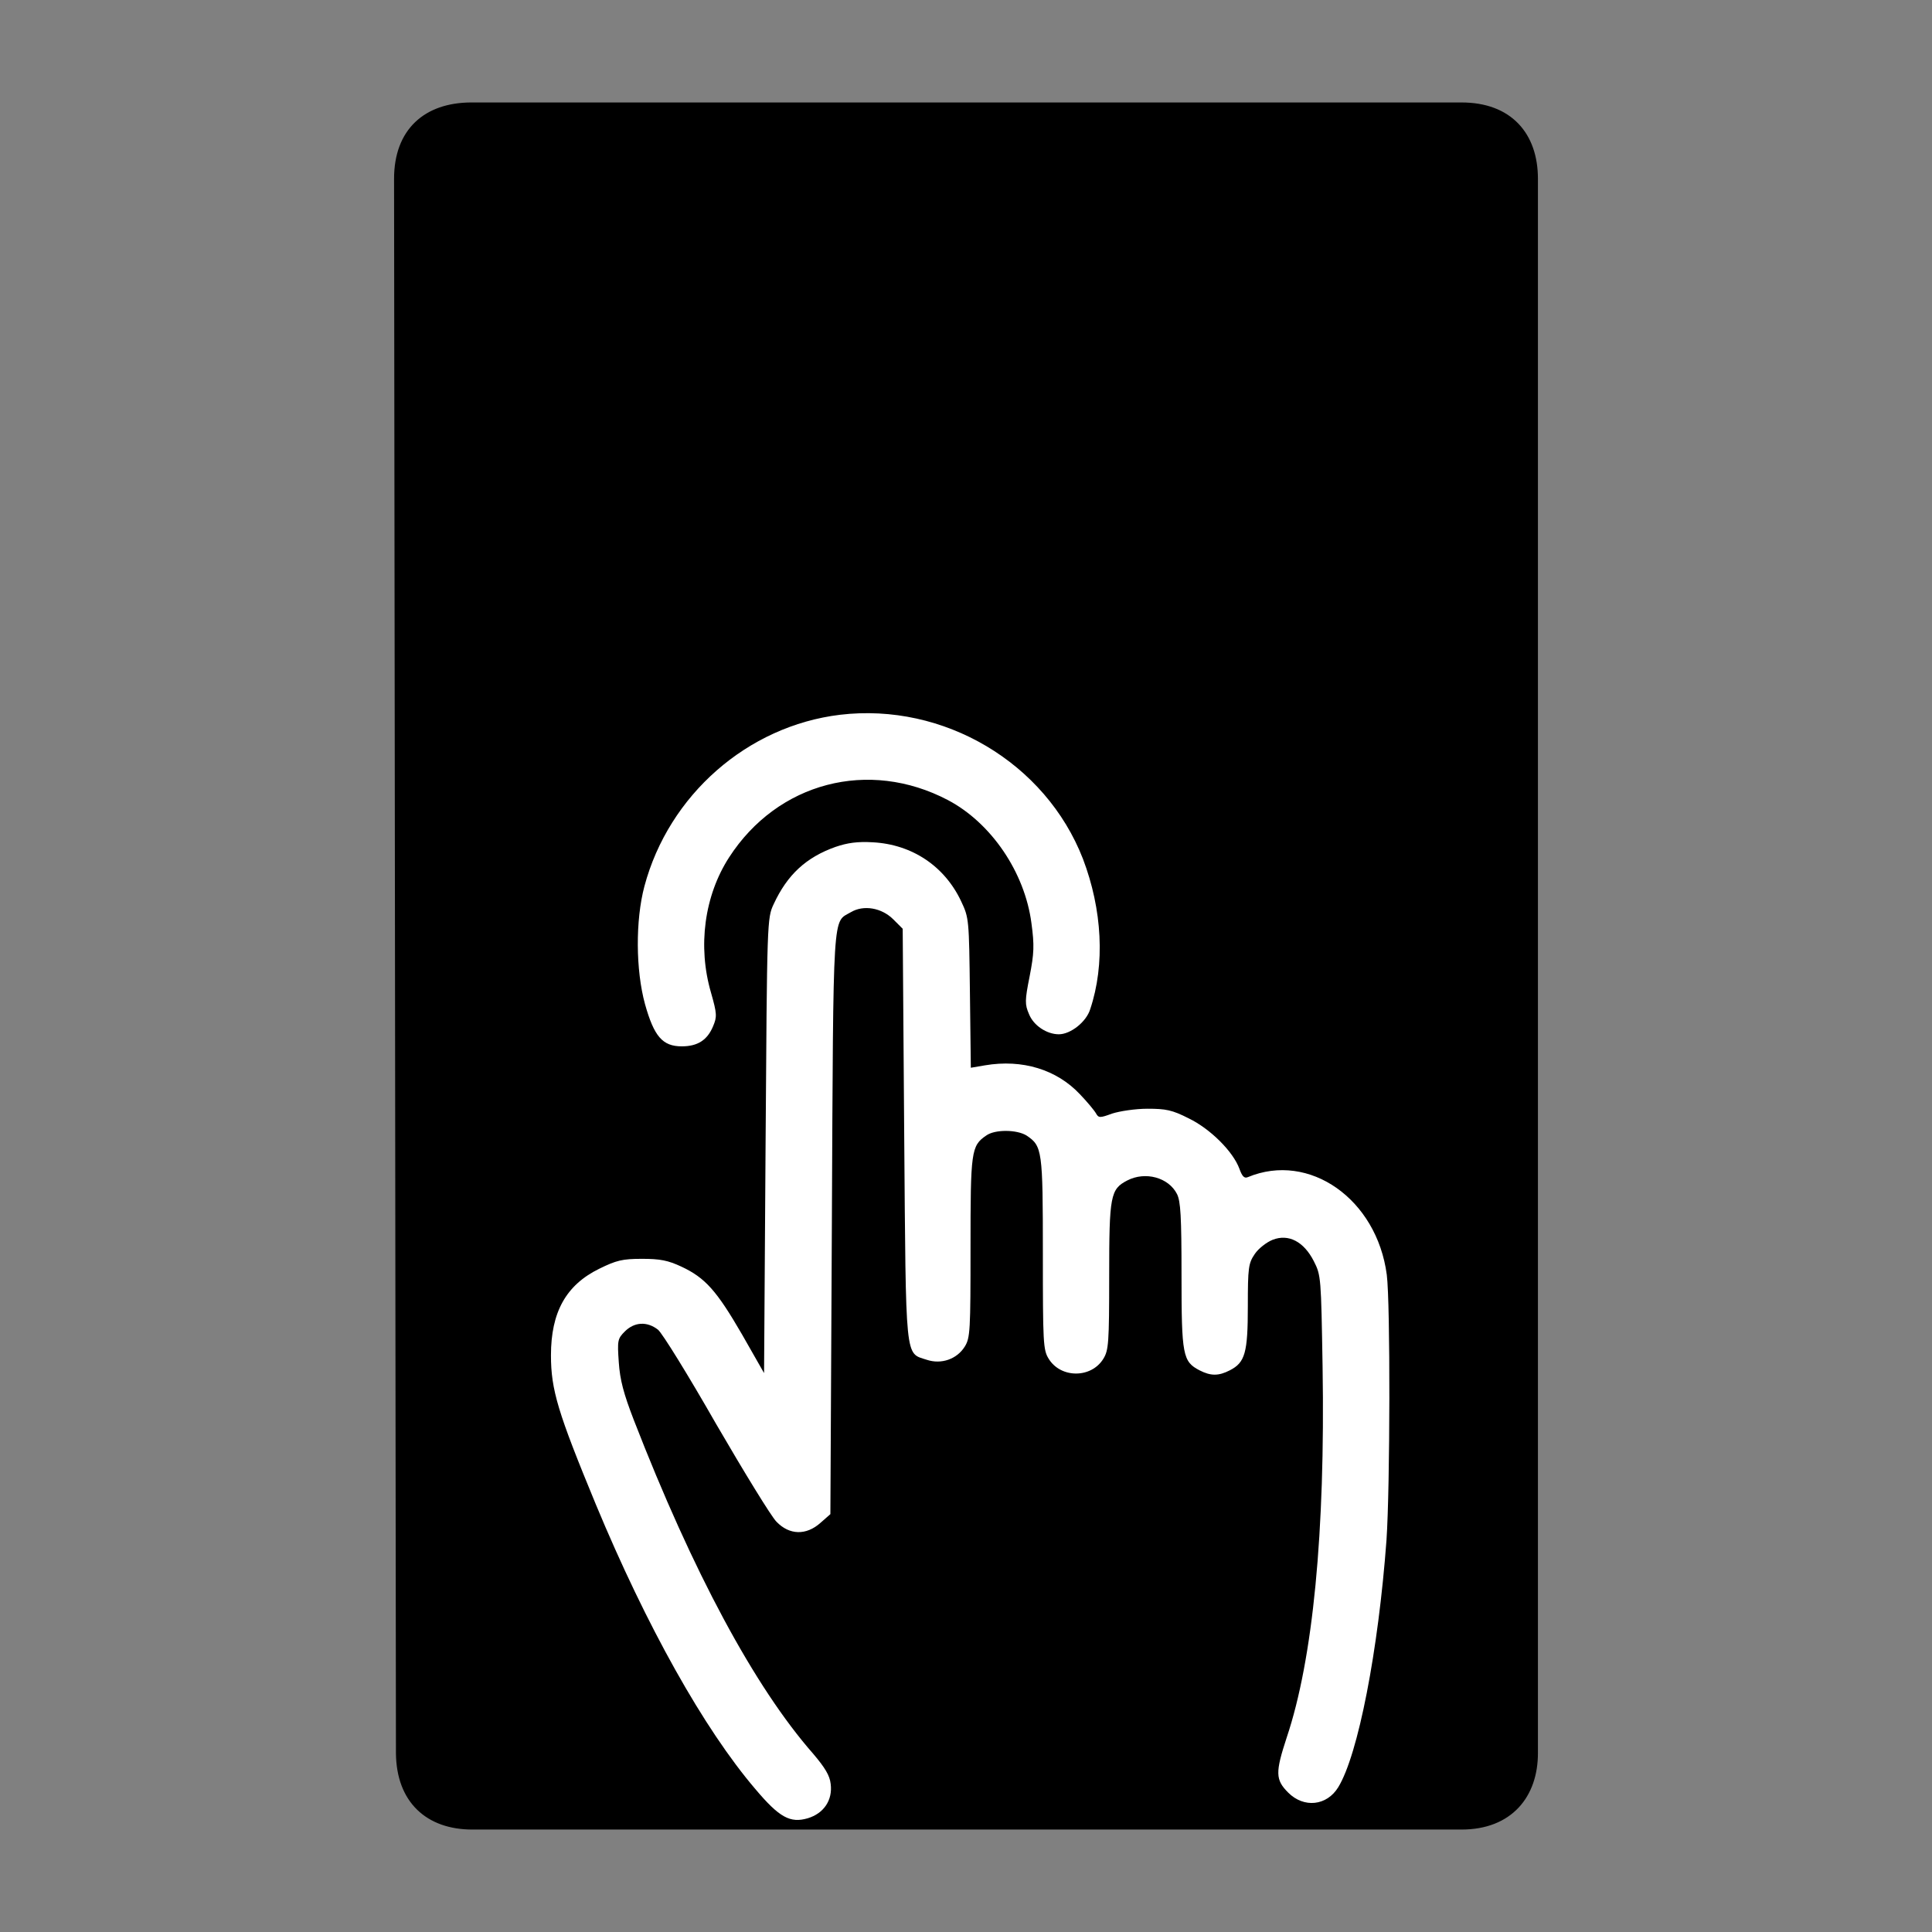 <?xml version="1.0" encoding="UTF-8" standalone="no"?>
<!-- Created with Inkscape (http://www.inkscape.org/) -->

<svg
   xmlns:dc="http://purl.org/dc/elements/1.1/"
   xmlns:cc="http://creativecommons.org/ns#"
   xmlns:rdf="http://www.w3.org/1999/02/22-rdf-syntax-ns#"
   xmlns:svg="http://www.w3.org/2000/svg"
   xmlns="http://www.w3.org/2000/svg"
   xmlns:sodipodi="http://sodipodi.sourceforge.net/DTD/sodipodi-0.dtd"
   xmlns:inkscape="http://www.inkscape.org/namespaces/inkscape"
   width="77.683mm"
   height="77.683mm"
   viewBox="0 0 275.253 275.253"
   id="svg2"
   version="1.1"
   inkscape:version="0.91 r13725"
   sodipodi:docname="toggle-touch.svg">
  <rect x="0" y="0" width="275.253" height="275.253" fill="#808080" stroke="none"/>
  <defs
     id="defs4" />
  <sodipodi:namedview
     id="base"
     pagecolor="#ffffff"
     bordercolor="#666666"
     borderopacity="1.0"
     inkscape:pageopacity="0.0"
     inkscape:pageshadow="2"
     inkscape:zoom="1.4"
     inkscape:cx="304.17898"
     inkscape:cy="90.480006"
     inkscape:document-units="px"
     inkscape:current-layer="layer1"
     showgrid="false"
     inkscape:window-width="1920"
     inkscape:window-height="1015"
     inkscape:window-x="0"
     inkscape:window-y="0"
     inkscape:window-maximized="1"
     fit-margin-top="1"
     fit-margin-left="1"
     fit-margin-right="1"
     fit-margin-bottom="1"
     inkscape:snap-to-guides="true" />
  <g
     inkscape:label="Layer 1"
     inkscape:groupmode="layer"
     id="layer1"
     transform="translate(-86.77,71.031)">
    <path
       style="fill:#000000;fill-opacity:1;stroke:#000000;stroke-width:1.772;stroke-linecap:square;stroke-linejoin:round;stroke-miterlimit:4;stroke-dasharray:none;stroke-dashoffset:0;stroke-opacity:1"
       d="m 294.995,188.739 -140.929,0 c -6.042,0 -9.94,-3.512 -10,-10 l -0.268,-224.286 c 0,-6.584 3.958,-9.94 10,-10 l 141.196,0 c 6.55,0 10,3.974 10,10 l 0,224.286 c 0,5.745 -3.363,10 -10,10 z"
       id="rect4146"
       inkscape:connector-curvature="0"
       sodipodi:nodetypes="ccccccccc" />
    <g
       id="g4183"
       transform="matrix(1.078,0,0,1.078,85.952,7.155)">
      <path
         style="fill:#ffffff;fill-opacity:1;stroke:none;stroke-width:0.015;stroke-opacity:1"
         id="path10"
         d="m 111.778,21.937 c -12.23,1.475 -22.628,10.596 -25.853,22.666 -1.196,4.502 -1.155,11.075 0.079,15.577 1.196,4.263 2.311,5.578 4.86,5.578 2.111,0 3.387,-0.837 4.143,-2.669 0.518,-1.234 0.518,-1.633 -0.279,-4.421 -1.793,-6.135 -0.876,-12.827 2.39,-17.887 6.414,-9.92 18.444,-13.066 28.92,-7.569 5.736,3.027 10.159,9.56 11.035,16.253 0.399,2.948 0.358,3.984 -0.239,7.051 -0.637,3.187 -0.637,3.705 -0.081,4.979 0.597,1.513 2.351,2.669 3.943,2.669 1.554,0 3.626,-1.633 4.143,-3.306 1.991,-5.936 1.594,-13.186 -0.957,-19.878 C 138.946,28.27 125.482,20.302 111.778,21.937 Z"
         inkscape:connector-curvature="0" />
      <path
         style="fill:#ffffff;fill-opacity:1;stroke:none;stroke-width:0.015;stroke-opacity:1"
         id="path12"
         d="m 111.22,39.385 c -3.943,1.394 -6.414,3.705 -8.206,7.569 -0.876,1.872 -0.876,2.072 -1.076,31.909 l -0.199,30.076 -2.908,-5.099 c -3.346,-5.776 -4.86,-7.49 -8.008,-8.963 -1.793,-0.837 -2.828,-1.036 -5.218,-1.036 -2.59,0 -3.387,0.199 -5.657,1.315 -4.382,2.151 -6.373,5.736 -6.373,11.433 0,4.581 0.916,7.569 5.936,19.719 6.691,16.093 14.301,29.677 21.072,37.604 3.187,3.785 4.621,4.54 6.932,3.864 2.112,-0.637 3.306,-2.39 3.027,-4.54 -0.119,-1.115 -0.757,-2.151 -2.311,-3.984 -7.729,-8.803 -15.895,-23.981 -23.702,-44.099 -1.354,-3.506 -1.833,-5.299 -1.991,-7.648 -0.199,-2.869 -0.16,-3.108 0.797,-4.063 1.275,-1.275 2.948,-1.354 4.382,-0.239 0.558,0.439 4.024,6.055 7.688,12.469 3.705,6.373 7.29,12.23 7.967,12.906 1.714,1.793 3.943,1.833 5.817,0.16 l 1.315,-1.155 0.197,-38.603 c 0.199,-42.027 0.079,-39.518 2.509,-40.952 1.673,-0.996 4.063,-0.597 5.617,0.957 l 1.234,1.234 0.199,27.208 c 0.239,30.316 0.079,28.801 2.988,29.758 1.912,0.637 3.984,-0.081 5.02,-1.752 0.716,-1.155 0.757,-2.111 0.757,-13.106 0,-12.708 0.079,-13.424 2.072,-14.78 1.155,-0.837 4.063,-0.797 5.338,0 2.072,1.394 2.151,1.912 2.151,15.577 0,11.791 0.04,12.748 0.757,13.903 1.594,2.63 5.657,2.63 7.251,0 0.678,-1.115 0.757,-2.072 0.757,-10.915 0,-10.636 0.16,-11.474 2.39,-12.629 2.39,-1.234 5.457,-0.399 6.573,1.793 0.478,0.955 0.597,2.948 0.597,10.756 0,10.557 0.16,11.393 2.39,12.548 1.475,0.757 2.509,0.757 3.984,0 2.031,-1.036 2.39,-2.311 2.39,-8.485 0,-5.1 0.079,-5.657 0.916,-6.893 0.479,-0.716 1.554,-1.554 2.351,-1.872 2.112,-0.836 4.143,0.239 5.457,2.828 0.955,1.873 0.955,2.151 1.155,13.942 0.358,21.91 -1.275,38.681 -4.74,48.999 -1.513,4.621 -1.513,5.578 0.199,7.29 2.072,2.072 5.099,1.754 6.612,-0.716 2.63,-4.302 5.299,-18.045 6.375,-32.665 0.478,-7.011 0.518,-31.312 0.039,-35.056 -1.313,-9.999 -10.238,-16.293 -18.365,-12.906 -0.478,0.199 -0.757,-0.119 -1.115,-1.115 -0.837,-2.27 -3.824,-5.258 -6.693,-6.652 -2.191,-1.115 -3.028,-1.275 -5.457,-1.275 -1.594,0 -3.664,0.318 -4.661,0.637 -1.633,0.597 -1.793,0.597 -2.151,-0.04 -0.199,-0.358 -1.155,-1.513 -2.112,-2.509 -3.067,-3.266 -7.609,-4.661 -12.548,-3.824 l -1.872,0.319 -0.119,-9.879 c -0.119,-9.72 -0.119,-9.92 -1.155,-12.109 -2.191,-4.661 -6.493,-7.529 -11.672,-7.808 -2.027,-0.122 -3.382,0.078 -4.896,0.596 z"
         inkscape:connector-curvature="0" />
    </g>
  </g>
</svg>
